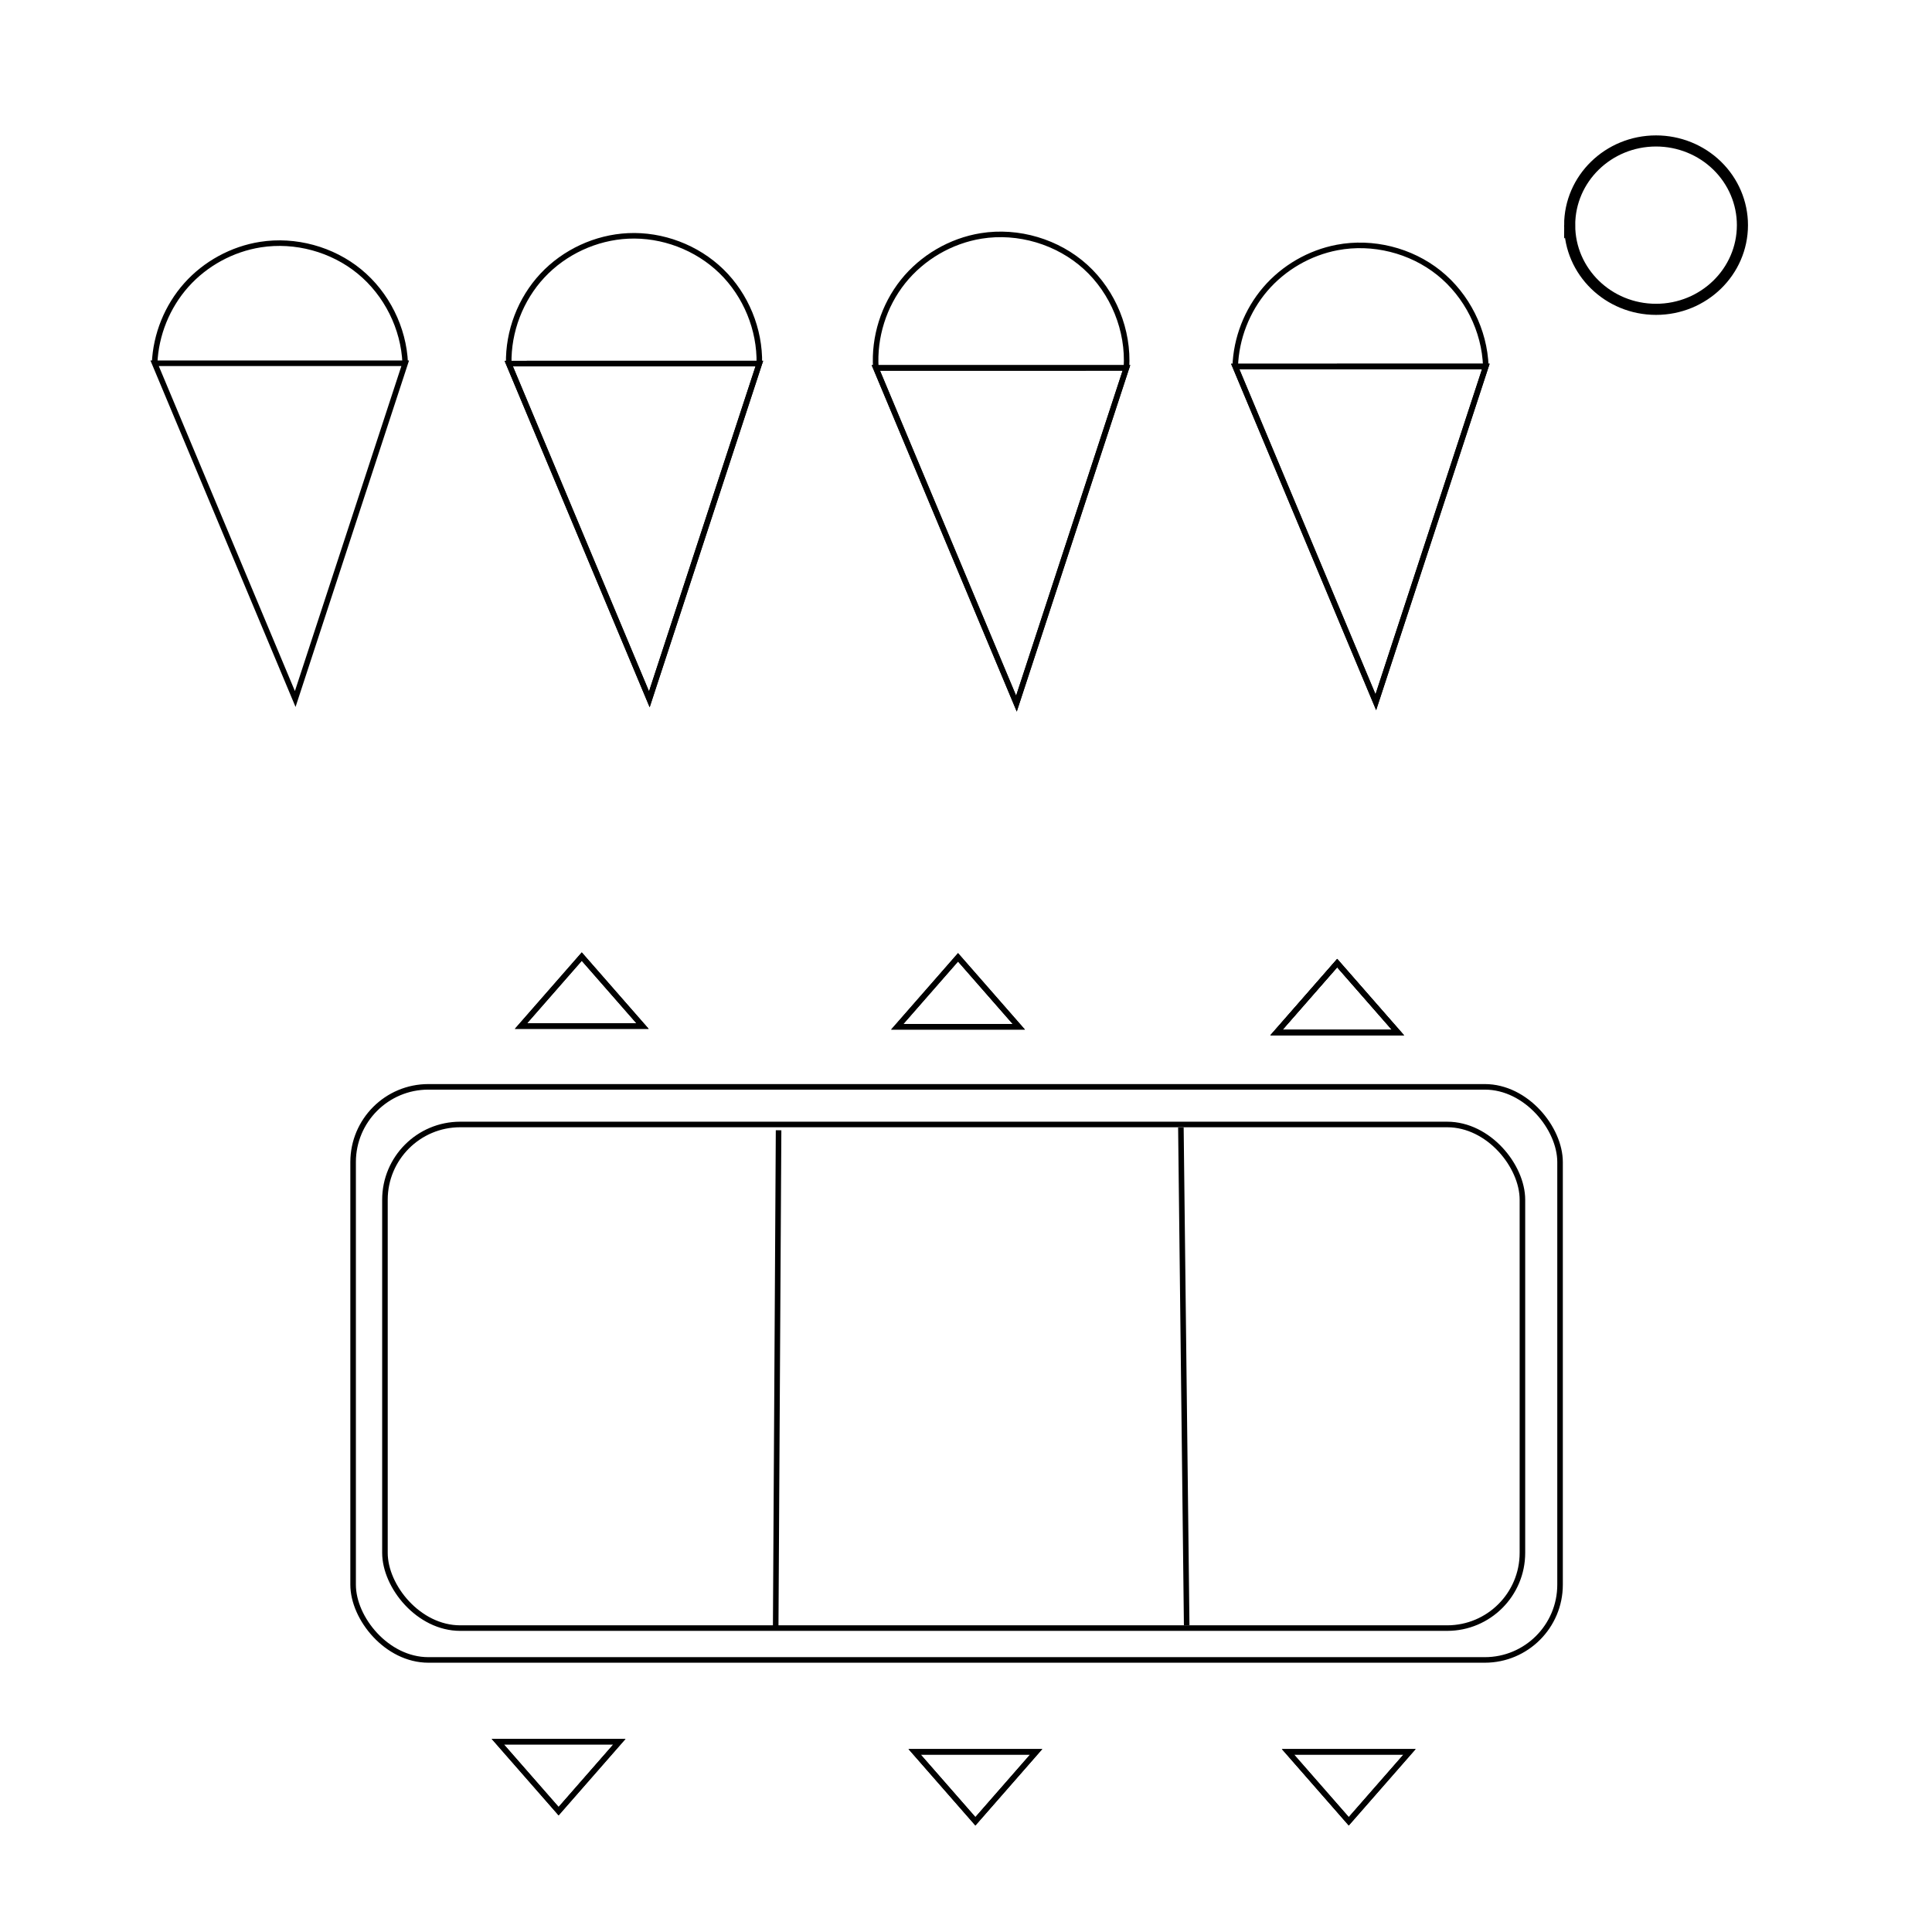 <?xml version="1.0" encoding="UTF-8" standalone="no"?>
<svg
   xmlns:dc="http://purl.org/dc/elements/1.1/"
   xmlns:cc="http://creativecommons.org/ns#"
   xmlns:rdf="http://www.w3.org/1999/02/22-rdf-syntax-ns#"
   xmlns:svg="http://www.w3.org/2000/svg"
   xmlns="http://www.w3.org/2000/svg"
   xmlns:sodipodi="http://sodipodi.sourceforge.net/DTD/sodipodi-0.dtd"
   xmlns:inkscape="http://www.inkscape.org/namespaces/inkscape"
   viewBox="0.0 0.0 348.0 348.0"
   fill="none"
   version="1.1"
   id="svg6"
   sodipodi:docname="Neapolitan.svg"
   inkscape:version="0.92.4 (5da689c313, 2019-01-14)">
  <defs
     id="defs10">
    <inkscape:path-effect
       effect="spiro"
       id="path-effect1062"
       is_visible="true" />
    <inkscape:path-effect
       effect="spiro"
       id="path-effect1058"
       is_visible="true" />
    <inkscape:path-effect
       effect="spiro"
       id="path-effect1050"
       is_visible="true" />
    <inkscape:path-effect
       effect="spiro"
       id="path-effect1046"
       is_visible="true" />
  </defs>
  <sodipodi:namedview
     pagecolor="#ffffff"
     bordercolor="#666666"
     borderopacity="1"
     objecttolerance="10"
     gridtolerance="10"
     guidetolerance="10"
     inkscape:pageopacity="0"
     inkscape:pageshadow="2"
     inkscape:window-width="1920"
     inkscape:window-height="1001"
     id="namedview8"
     showgrid="false"
     inkscape:zoom="1.9181287"
     inkscape:cx="122.84715"
     inkscape:cy="176.1573"
     inkscape:window-x="-9"
     inkscape:window-y="-9"
     inkscape:window-maximized="1"
     inkscape:current-layer="svg6" />
  <path
     id="path2"
     d="M 5.078,5.775 5.08,343.445 H 341.992 V 5.775 Z M 115.074,34.057 c 0.277,0.011 0.539,0.08 0.775,0.242 0.13,0.089 0.248,0.193 0.369,0.293 0.11,-0.021 0.22,-0.042 0.33,-0.062 -0.185,-0.141 -0.191,-0.152 0.369,-0.07 -0.123,0.022 -0.246,0.047 -0.369,0.07 0.24,0.184 0.788,0.608 0.936,1.455 0.567,0.815 0.998,1.74 1.365,2.66 0.199,-0.008 0.38,-0.019 0.578,-0.027 0.241,-0.071 0.481,-0.138 0.721,-0.207 2.213,-0.757 4.47,-1.364 6.814,-1.42 1.008,-0.024 2.442,-0.577 3.014,0.254 0.473,0.687 0.747,1.518 0.863,2.381 1.464,0.078 1.342,0.059 3.787,0.199 3.306,0.189 8.612,0.538 12.143,1.092 0.952,0.149 2.661,0.606 3.775,0.896 1.606,0.827 2.676,1.014 2.078,4.006 -0.041,0.205 -0.126,0.392 -0.232,0.568 1.221,-0.287 2.448,-0.535 3.695,-0.557 3.83,-0.067 7.415,0.668 5.033,5.789 -0.479,1.029 -2.026,1.023 -3.039,1.535 -6.202,0.453 -7.646,0.582 -10.834,0.65 -0.571,0.756 -1.665,1.014 -2.68,1.131 -0.225,0.477 -0.503,0.908 -0.916,1.227 -0.434,0.335 -1.054,0.608 -1.785,0.832 1.517,0.114 3.062,0.218 4.658,0.307 1.973,-0.277 3.948,-0.537 5.932,-0.738 1.428,-0.023 9.772,-0.597 10.959,1.176 0.714,1.066 0.382,2.79 -0.434,3.971 0.702,1.043 0.471,1.353 -0.229,1.467 0.07,0.75 -0.465,1.474 -1.771,2.131 -1.001,0.503 -2.148,0.641 -3.221,0.961 -2.266,0.298 -4.521,0.704 -6.799,0.895 -1.805,0.151 -3.546,0.262 -5.262,0.352 1.438,-0.01 2.857,-0.019 4.617,-0.061 1.618,-0.038 3.233,-0.146 4.848,-0.256 0.71,-0.049 1.418,-0.136 2.125,-0.219 0.121,-0.014 0.358,-0.194 0.357,-0.072 -0.004,0.909 -0.067,1.816 -0.146,2.723 0.382,0.73 0.732,1.472 0.996,2.25 2.55,-0.03 5.1,-0.073 7.648,-0.146 2.209,-0.064 4.417,-0.166 6.621,-0.326 1.106,-0.08 2.468,-1.123 3.305,-0.395 0.046,0.04 0.08,0.09 0.123,0.133 0.152,-0.042 0.308,-0.075 0.459,-0.121 -0.009,0.232 -0.003,0.47 0.012,0.709 0.772,1.223 0.871,2.925 1.424,4.303 -0.629,0.173 -1.258,0.318 -1.887,0.449 -0.282,0.201 -0.674,0.236 -1.102,0.215 -3.172,0.557 -6.358,0.685 -9.66,0.824 -2.48,0.104 -4.962,0.175 -7.443,0.232 -0.533,0.302 -1.23,0.493 -2.1,0.488 -0.264,0.562 -0.796,1.058 -1.586,1.387 -0.006,0.034 -0.016,0.066 -0.023,0.1 0.176,0.01 0.443,0.023 0.623,0.033 0.396,-0.062 0.793,-0.118 1.188,-0.193 0.317,-0.06 0.619,-0.096 0.904,-0.111 1.039,-0.056 1.861,0.171 2.451,0.555 0.854,0.045 1.151,0.064 2.189,0.119 0.966,-0.28 3.629,-1.073 4.076,-0.578 0.14,0.155 0.252,0.299 0.381,0.449 0.032,-0.002 0.148,-0.004 0.178,-0.006 -0.056,0.004 -0.11,0.009 -0.17,0.014 2.275,2.657 2.817,4.646 -0.42,5.248 -1.171,0.218 -2.377,0.1 -3.57,0.105 -1.22,0.236 -2.449,0.428 -3.674,0.639 0.526,1.015 0.168,2.204 -1.119,2.877 0.016,0.072 0.038,0.128 0.051,0.207 0.391,0.453 0.554,0.981 0.525,1.502 3.026,-0.116 6.052,-0.263 9.074,-0.488 1.764,-0.131 3.514,-0.407 5.268,-0.637 0.707,-0.093 1.402,-0.352 2.115,-0.33 0.691,0.021 1.349,0.305 2.023,0.457 0.19,0.413 0.424,0.812 0.65,1.213 2.248,-0.109 4.494,-0.228 6.742,-0.348 5.154,-0.275 5.153,4.926 0,5.215 v -0.002 c -3.031,0.17 -6.062,0.335 -9.094,0.461 -0.078,0.042 -0.231,0.136 -0.266,0.15 -1.776,0.741 -3.702,1.075 -5.594,1.424 -0.532,0.098 -1.387,0.205 -2.178,0.311 -0.149,0.805 -0.212,1.649 -0.324,2.471 0.126,0.011 0.253,0.021 0.379,0.031 1.079,0.091 2.527,-0.543 3.236,0.275 0.059,0.068 0.101,0.145 0.154,0.217 0.263,-0.03 0.529,-0.043 0.791,-0.078 -0.051,0.186 -0.074,0.387 -0.109,0.582 2.525,0.273 6.37,0.686 8.201,0.883 6.461,0.64 18.814,2.116 27.887,2.527 0.961,-0.333 1.954,-0.679 2.746,-0.957 0.881,-0.139 1.756,-0.511 2.643,-0.416 3.117,0.333 5.132,2.275 2.029,6.172 -0.802,1.008 -2.54,0.522 -3.828,0.518 -0.851,-0.003 -1.822,-0.037 -2.795,-0.072 -1.482,0.508 -2.972,0.974 -4.367,1.234 -6.034,1.128 -11.225,1.135 -17.416,1.113 -7.564,-0.027 -15.065,-0.371 -22.605,-0.699 -0.007,0.002 -0.013,0.006 -0.019,0.008 -1.546,0.458 -3.15,0.693 -4.725,1.039 -0.966,0.087 -1.932,0.16 -2.898,0.225 0.97,0.505 1.867,1.192 2.828,1.719 -0.076,0.159 -0.138,0.328 -0.203,0.494 0.169,0.016 0.337,0.031 0.506,0.047 0.11,-0.039 0.223,-0.071 0.332,-0.113 0.646,-0.253 1.36,-1.354 1.879,-0.895 0.416,0.369 0.724,0.823 0.982,1.314 0.449,0.042 0.898,0.088 1.348,0.129 0.662,-0.022 1.324,-0.039 1.986,-0.064 1.602,0.153 2.698,0.07 3.299,0.537 3.686,0.313 7.374,0.606 11.064,0.865 7.037,0.041 14.074,0.094 21.111,0.164 5.705,-0.118 8.234,-0.044 13.594,-0.553 0.297,-0.028 1.693,-0.248 3.1,-0.426 -0.155,-0.687 0.381,-0.925 2.338,-0.223 0.247,-0.007 0.458,-0.005 0.604,0.016 1.174,0.169 2.928,-0.101 3.424,0.977 0.689,1.497 -0.483,3.261 -0.725,4.891 -6.42,1.54 -5.301,1.524 -14.721,1.506 -7.063,-0.013 -14.129,-0.211 -21.18,-0.623 -2.488,-0.145 -4.972,-0.325 -7.457,-0.498 -1.377,-0.03 -1.46,-0.049 -14.432,-0.109 -0.072,-3.4e-4 -0.145,3.3e-4 -0.217,0 -2.788,0.625 -5.615,1.013 -8.455,1.311 -0.156,0.339 -0.403,0.66 -0.744,0.939 3.238,-0.085 6.527,-0.207 15.299,-0.537 2.642,-0.099 5.282,-0.238 7.924,-0.326 0.232,-0.008 4.877,-0.167 5.904,0.035 0.631,0.124 1.208,0.44 1.812,0.66 0.399,1.201 1.41,2.358 1.197,3.605 -0.4,2.348 -3.47,2.284 -4.953,2.447 -1.467,0.162 -2.939,0.281 -4.408,0.416 -9.539,0.876 -5.143,0.541 -15.775,1.059 -3.753,0.036 -7.505,0.107 -11.258,0.107 -1,4e-5 -4.242,-0.036 -6.521,-0.057 -1.705,1.195 -3.745,1.744 -5.818,2.082 -1.022,0.166 -1.896,0.279 -2.73,0.375 -0.083,0.043 -0.149,0.097 -0.236,0.137 -0.232,0.105 -0.761,0.113 -1.35,0.096 -0.022,0.287 -0.045,0.574 -0.094,0.854 0.945,0.908 1.918,1.797 2.541,2.934 0.203,0.371 -0.583,0.624 -0.938,0.855 -1.861,1.215 -4.138,1.947 -6.234,2.512 -0.844,0.227 -5.036,1.136 -8.766,1.936 -1.41,0.456 -2.812,0.937 -4.229,1.371 -3.089,0.946 -6.209,1.788 -9.312,2.688 -4.072,1.18 -3.448,1.161 -7.332,1.727 -0.658,0.096 -1.826,0.853 -1.982,0.207 -0.212,-0.875 -0.308,-1.832 -0.252,-2.77 -1.128,0.046 -2.258,0.085 -3.385,0.152 -1.154,0.07 -7.142,0.722 -8.221,0.068 -1.377,-0.834 -1.824,-2.654 -2.736,-3.98 0.207,-0.31 0.382,-0.648 0.564,-0.979 -1.975,-0.119 -3.956,-0.28 -5.986,-0.502 -1.695,-0.185 -3.37,-0.525 -5.057,-0.775 -1.312,-0.195 -2.665,-0.194 -3.939,-0.561 -1.097,-0.316 -2.064,-0.975 -3.096,-1.463 -0.523,-0.933 -1.418,-1.76 -1.771,-2.742 -0.517,-0.072 -1.609,-0.208 -1.902,-0.254 -1.14,-0.179 -7.869,-1.09 -8.852,-2.703 -0.251,-0.412 -0.365,-0.865 -0.414,-1.34 -2.564,0.014 -5.12,0.005 -7.656,-0.025 -5.216,-0.062 -10.426,-0.354 -15.639,-0.531 0.103,-0.27 0.182,-0.512 0.26,-0.752 -0.059,-8.2e-4 -0.132,-0.003 -0.191,-0.004 -0.421,0.284 -1.046,0.243 -1.811,-0.023 -1.419,-0.022 -1.987,-0.022 -3.992,-0.057 -1.632,-0.028 -3.458,0.574 -5.021,0.312 -1.926,0.667 -3.434,0.824 -3.787,-0.42 -0.266,-0.94 -0.06,-2.025 0.426,-2.992 -0.212,-0.755 -0.239,-1.529 0.012,-2.201 0.346,-0.929 1.33,-0.85 2.613,-0.301 1.773,-0.583 3.933,0.354 5.865,0.387 2.188,0.037 2.797,0.038 4.285,0.061 -0.33,-0.889 -0.576,-1.786 -0.506,-2.715 0.049,-0.654 1.31,0.044 1.965,0.074 1.972,0.092 3.944,0.198 5.916,0.291 8.622,0.408 17.254,0.823 25.887,0.721 -1.431,-0.397 -2.795,-1.018 -4.197,-1.514 0.254,-0.962 0.286,-2.032 0.523,-3.002 -1.876,1.4e-4 -3.753,-7.5e-4 -5.629,0.006 -0.809,0.003 -1.618,0.008 -2.428,0.01 -0.743,0.002 -1.894,0.664 -2.229,0 -0.003,-0.006 -0.005,-0.013 -0.008,-0.019 -0.108,0.001 -0.216,0.002 -0.324,0.004 0.027,-0.267 0.024,-0.542 0.029,-0.814 -0.675,0.132 -1.316,0.192 -1.744,-0.191 -0.674,0.251 -1.147,0.29 -1.17,-0.146 -0.034,-0.659 -0.026,-1.358 0.059,-2.045 -1.999,0.012 -3.997,0.023 -5.996,0.037 -1.327,0.01 -2.654,0.021 -3.98,0.035 -0.247,0.003 -0.739,0.261 -0.744,0.014 -0.024,-1.152 -0.073,-2.357 0.09,-3.506 -0.502,-0.076 -0.693,-0.106 -1.312,-0.199 -0.974,-0.147 -2.658,0.493 -2.918,-0.457 -0.856,-3.128 -0.364,-4.455 0.727,-4.967 0.031,-0.064 0.05,-0.118 0.082,-0.184 0.229,-0.466 0.764,-0.341 1.357,-0.105 1.194,-0.026 2.612,0.263 3.832,0.311 2.364,0.093 4.729,0.151 7.094,0.227 3.055,0.213 6.109,0.457 9.166,0.641 0.093,0.006 0.186,0.01 0.279,0.016 -0.222,-1.172 -0.07,-2.536 -0.295,-3.707 0.189,-0.013 0.288,-0.019 0.443,-0.029 0.14,-0.405 0.315,-0.834 0.57,-1.322 -1.776,-0.362 -3.518,-0.888 -5.279,-1.318 -1.028,-0.227 -2.056,-0.455 -3.084,-0.682 -1.039,0.099 -2.209,0.362 -2.658,-0.434 -0.015,-0.026 -0.023,-0.047 -0.037,-0.072 -0.925,-0.126 -1.691,-0.29 -1.697,-0.936 -0.186,-0.016 -0.373,-0.017 -0.559,-0.039 -3.512,-0.412 -5.386,-0.443 -2.326,-5.783 -0.489,-2.008 0.547,-3.576 2.355,-4.764 0.754,-0.496 1.725,-0.559 2.617,-0.693 0.313,-0.047 0.625,-0.083 0.938,-0.119 0.135,-0.427 0.503,-0.668 1.051,-0.879 -0.493,-0.078 -0.985,-0.165 -1.479,-0.236 C 41.888,86.578 40.077,87.255 39,86.307 c -0.665,-0.007 -1.339,0.001 -1.996,-0.018 0.338,-0.91 0.437,-2.008 0.67,-3 -0.143,-0.754 -0.269,-1.521 -0.508,-2.213 0.562,0.02 1.147,0.027 1.729,0.035 0.018,-0.013 0.03,-0.03 0.049,-0.043 0.886,-0.602 2.005,-0.293 3.129,0.059 1.687,-0.01 3.36,-0.034 4.91,-0.037 1.003,-0.002 2.005,-0.006 3.008,-0.008 0.132,-0.265 0.277,-0.541 0.465,-0.863 -1.105,-2.414 -0.523,-2.268 1.408,-2.275 0.337,-0.002 0.674,0.004 1.012,0.006 7.05e-4,-0.18 0.026,-0.345 0.043,-0.516 -0.719,-0.083 -1.438,-0.176 -2.158,-0.248 -1.978,-0.199 -3.965,-0.289 -5.949,-0.422 -1.064,-0.071 -2.347,0.456 -3.193,-0.191 -0.155,-0.119 -0.278,-0.228 -0.424,-0.344 -0.023,-0.001 -0.045,0.004 -0.068,0.002 -0.112,-0.01 -0.073,-0.019 0.029,-0.033 -3.036,-2.425 -3.879,-4.178 -0.82,-5.119 0.909,-0.279 1.88,-0.279 2.82,-0.418 2.101,-0.091 4.201,-0.267 6.305,-0.271 1.95,-0.004 5.853,0.115 9.926,0.252 0.183,-0.103 0.373,-0.196 0.578,-0.266 0.096,-0.032 -0.217,0.326 -0.131,0.273 0.296,-0.18 0.527,-0.449 0.791,-0.674 l 0.559,-0.332 c 0.426,-0.101 0.851,-0.204 1.277,-0.303 0.023,-0.034 -0.01,0.022 0.006,-0.002 0.146,-0.034 0.29,-0.074 0.438,-0.104 0.039,-0.008 -0.055,0.056 -0.088,0.078 -0.177,0.119 -0.367,0.22 -0.543,0.34 -0.051,0.081 0.024,-0.037 -0.055,0.09 0.518,-0.239 1.05,-0.453 1.576,-0.678 0.098,-0.354 0.038,-0.211 0.617,-1.125 0.005,0.068 0.005,0.204 0.01,0.305 0.019,-0.005 0.042,-0.01 0.061,-0.016 0.121,-0.451 0.175,-0.922 0.33,-1.361 -1.824,-0.3 -3.649,-0.599 -5.473,-0.902 -0.644,0.001 -1.13,0.019 -1.537,0.012 -0.418,0.082 -0.983,0.334 -1.018,-0.014 -0.009,-0.093 -0.015,-0.152 -0.023,-0.242 -0.318,-0.294 -0.376,-0.953 -0.303,-2.182 -1.968,-0.103 -3.936,-0.212 -5.9,-0.32 -0.632,-0.308 -1.915,-0.221 -1.896,-0.924 0.045,-1.759 0.873,-3.556 2.047,-4.867 0.612,-0.684 1.801,-0.371 2.715,-0.451 0.72,-0.064 1.79,-0.091 2.955,-0.104 0.202,-0.207 0.424,-0.42 0.666,-0.639 1.132,-1.025 3.029,-0.395 4.553,-0.496 2.455,-0.162 5.468,-0.233 8.467,-0.275 0.155,-0.11 0.333,-0.195 0.488,-0.307 1.629,-1.173 3.329,-2.259 4.732,-3.701 -0.502,-0.091 -1.003,-0.183 -1.506,-0.27 -0.374,-0.036 -0.729,-0.082 -0.986,-0.174 -0.777,-0.131 -1.554,-0.259 -2.33,-0.396 -0.261,-0.046 -0.905,0.083 -0.779,-0.15 0.414,-0.769 0.757,-1.408 1.066,-1.965 0.06,-0.583 0.144,-1.09 0.238,-1.553 -0.1,-0.499 -0.193,-0.974 -0.318,-1.602 -0.046,-0.231 0.461,0.094 0.693,0.135 0.012,0.002 0.025,0.004 0.037,0.006 0.095,-0.234 0.205,-0.422 0.316,-0.607 -1.497,0.115 -2.648,0.289 -3.467,0.018 -0.075,0.015 -0.132,5.41e-4 -0.164,-0.053 -0.897,-0.386 -1.373,-1.428 -1.496,-3.93 -5.166,0.011 -10.333,0.072 -15.496,0.016 -5.161,-0.057 -5.161,-5.269 0,-5.213 5.136,0.055 10.276,-0.011 15.414,-0.025 5.138,-0.014 10.275,0.024 15.408,0.287 1.734,0.089 3.293,0.199 4.898,0.303 0.468,-0.067 0.939,-0.132 1.406,-0.201 5.055,-0.402 13.018,-1.071 18.166,-1.342 2.008,-0.105 4.019,-0.09 6.027,-0.184 0.861,-0.04 1.831,-0.53 2.662,-0.498 z M 28.539,130.49 c 0.644,0.01 1.249,0.015 1.811,0.023 0.114,-0.077 0.209,-0.181 0.291,-0.309 0.159,-0.539 0.255,-1 0.287,-1.387 -0.004,-0.168 -0.017,-0.355 -0.037,-0.549 -0.3,-0.067 -0.602,-0.124 -0.902,-0.193 -0.02,-0.069 -0.051,-0.138 -0.072,-0.207 -0.682,0.067 -1.758,0.47 -1.68,-0.098 0.028,-0.201 0.076,-0.396 0.131,-0.588 -1.01,0.239 -2.235,0.735 -3.521,1.301 1.356,0.87 2.65,1.642 3.693,2.006 z M 219.785,116.084 c -0.608,0.018 -1.475,0.113 -2.338,0.223 0.091,0.402 0.42,0.956 0.805,1.543 0.886,-0.203 1.914,-0.493 3.561,-0.938 -0.823,-0.374 -1.464,-0.626 -2.027,-0.828 z M 145.166,53.85 c -0.04,4.74e-4 -0.124,0.002 -0.164,0.002 -0.029,0.077 -0.059,0.153 -0.088,0.23 0.105,-0.067 0.207,-0.139 0.252,-0.232 z m -80.686,14.381 c -0.018,0.012 -0.039,0.026 -0.059,0.039 0.005,0.08 0.014,0.133 0.031,0.076 0.011,-0.038 0.017,-0.077 0.027,-0.115 z m -2.281,1.473 c -0.034,0.026 -0.074,0.045 -0.105,0.074 -0.144,0.136 -0.434,0.663 -0.311,0.508 0.152,-0.192 0.274,-0.378 0.416,-0.582 z M 44.02,90.41 c 0.025,0.005 0.049,0.009 0.074,0.014 0,0 0,-0.002 0,-0.002 -0.032,-0.005 -0.039,-0.006 -0.074,-0.012 z m -1.166,2.881 c -0.436,0.082 -0.87,0.192 -1.232,0.436 -0.256,0.172 0.664,0.113 0.926,-0.051 0.099,-0.062 0.204,-0.213 0.307,-0.385 z M 167.604,106.418 c -0.291,0.014 -0.582,0.036 -0.873,0.047 0.043,0.092 0.077,0.19 0.117,0.283 2.075,0.089 4.219,0.186 6.268,0.262 -1.464,-0.158 -3.835,-0.41 -5.512,-0.592 z m 17.174,22.334 c -0.052,-0.002 -0.338,0.004 -0.434,0.006 0.062,0.098 0.087,0.131 0.152,0.234 0.363,-0.181 0.491,-0.233 0.281,-0.24 z m -95.977,15.879 c -3.121,1.11 -0.042,0.512 0.049,0.496 4.82e-4,-0.159 -0.026,-0.329 -0.049,-0.496 z m 67.393,26.939 c 1.302,6e-5 2.675,1.289 2.816,3.865 0.344,6.259 2.718,11.4 6.178,16.572 1.452,2.171 2.998,4.294 4.76,6.223 0.983,1.076 10.985,9.876 11.773,10.574 8.616,7.183 16.938,14.7 24.26,23.229 4.586,5.342 9.427,11.943 13.174,17.973 1.413,2.274 2.608,4.677 3.912,7.016 2.065,4.04 3.681,8.297 4.992,12.637 0.227,0.752 0.97,3.173 0.818,4.207 -0.102,0.699 -0.47,1.333 -0.705,2 -1.305,0.159 -2.601,0.502 -3.916,0.477 -0.783,-0.015 -2.496,-2.502 -3.012,-3.105 -0.54,-0.632 -1.121,-1.226 -1.682,-1.84 -1.009,-1.204 -2.017,-2.409 -3.025,-3.613 -0.949,-1.067 -7.19,-8.102 -8.027,-8.953 -1.34,-1.363 -2.802,-2.599 -4.205,-3.896 -1.614,-1.493 -3.737,-3.783 -5.838,-5.043 -2.599,-0.209 -5.07,-1.431 -7.41,-2.475 -1.866,-0.688 -3.702,-1.453 -5.525,-2.246 -4.732,-2.059 -2.649,-6.843 2.082,-4.779 1.84,0.803 3.697,1.566 5.578,2.27 2.214,1.001 1.499,0.731 3.654,1.512 0.41,0.149 0.844,0.242 1.236,0.434 0.061,0.029 -0.014,0.188 0.053,0.195 0.606,0.066 1.221,-0.054 1.828,0.008 0.186,0.018 0.346,0.15 0.518,0.225 0.512,0.305 1.055,0.56 1.535,0.912 1.772,1.298 4.429,3.86 5.838,5.168 1.512,1.404 3.081,2.751 4.527,4.223 0.885,0.9 7.196,8.021 8.154,9.1 0.111,0.132 0.221,0.264 0.332,0.396 -0.709,-1.792 -1.483,-3.558 -2.357,-5.277 -1.227,-2.212 -2.347,-4.486 -3.68,-6.637 -3.589,-5.794 -8.272,-12.2 -12.666,-17.332 -7.202,-8.411 -15.411,-15.8 -23.898,-22.877 -1.869,-1.655 -10.795,-9.467 -12.469,-11.324 -1.905,-2.113 -3.592,-4.426 -5.146,-6.809 -3.973,-6.089 -6.466,-11.857 -6.855,-19.141 -0.138,-2.577 1.096,-3.865 2.398,-3.865 z m 41.721,78 c -0.01,0.043 0.087,0.088 0.227,0.131 -0.075,-0.041 -0.151,-0.093 -0.227,-0.131 z" />
  <path
     d="M282.734 40.554c0-8.376 6.966-15.165 15.56-15.165 4.126 0 8.084 1.597 11.001 4.441 2.918 2.844 4.558 6.702 4.558 10.724 0 8.376-6.966 15.165-15.56 15.165-8.593 0-15.559-6.79-15.559-15.165z"
     stroke-width="2"
     stroke="#000"
     id="path4" />
  <path
     style="fill:none;stroke:#000000;stroke-width:1px;stroke-linecap:butt;stroke-linejoin:miter;stroke-opacity:1"
     d="m 27.851,65.437 45.137,-0.004 -19.811,60.476 z"
     id="path995"
     inkscape:connector-curvature="0" />
  <path
     style="fill:none;stroke:#000000;stroke-width:1px;stroke-linecap:butt;stroke-linejoin:miter;stroke-opacity:1"
     d="m 91.636,65.493 45.137,-0.004 -19.811,60.476 z"
     id="path995-2"
     inkscape:connector-curvature="0" />
  <path
     inkscape:connector-curvature="0"
     id="path1012"
     d="m 91.636,65.493 45.137,-0.004 -19.811,60.476 z"
     style="fill:none;stroke:#000000;stroke-width:1px;stroke-linecap:butt;stroke-linejoin:miter;stroke-opacity:1" />
  <path
     style="fill:none;stroke:#000000;stroke-width:1px;stroke-linecap:butt;stroke-linejoin:miter;stroke-opacity:1"
     d="m 157.76,66.268 45.137,-0.004 -19.811,60.476 z"
     id="path995-4"
     inkscape:connector-curvature="0" />
  <path
     inkscape:connector-curvature="0"
     id="path1020"
     d="m 157.76,66.268 45.137,-0.004 -19.811,60.476 z"
     style="fill:none;stroke:#000000;stroke-width:1px;stroke-linecap:butt;stroke-linejoin:miter;stroke-opacity:1" />
  <path
     style="fill:none;stroke:#000000;stroke-width:1px;stroke-linecap:butt;stroke-linejoin:miter;stroke-opacity:1"
     d="m 222.493,66.014 45.137,-0.004 -19.811,60.476 z"
     id="path995-6"
     inkscape:connector-curvature="0" />
  <path
     inkscape:connector-curvature="0"
     id="path1028"
     d="m 222.493,66.014 45.137,-0.004 -19.811,60.476 z"
     style="fill:none;stroke:#000000;stroke-width:1px;stroke-linecap:butt;stroke-linejoin:miter;stroke-opacity:1" />
  <path
     style="fill:none;stroke:#000000;stroke-width:1px;stroke-linecap:butt;stroke-linejoin:miter;stroke-opacity:1"
     d="m 27.851,65.437 c 0.214,-5.168 2.269,-10.24 5.712,-14.1 3.443,-3.86 8.248,-6.478 13.358,-7.28 6.266,-0.982 12.917,0.827 17.821,4.849 4.904,4.021 7.982,10.189 8.246,16.526"
     id="path1044"
     inkscape:connector-curvature="0"
     inkscape:path-effect="#path-effect1046"
     inkscape:original-d="M 27.850613,65.437074 C 34.382099,58.657257 40.565024,51.183318 46.92073,44.05794 53.276435,36.932562 64.299778,58.306963 72.987802,65.432974" />
  <path
     style="fill:none;stroke:#000000;stroke-width:1px;stroke-linecap:butt;stroke-linejoin:miter;stroke-opacity:1"
     d="m 91.636,65.493 c -0.116,-5.805 2.113,-11.623 6.077,-15.865 3.964,-4.242 9.619,-6.858 15.418,-7.134 6.156,-0.293 12.394,2.069 16.812,6.366 4.418,4.297 6.952,10.467 6.83,16.629"
     id="path1048"
     inkscape:connector-curvature="0"
     inkscape:path-effect="#path-effect1050"
     inkscape:original-d="m 91.635931,65.492826 c 6.992273,-7.493523 14.331109,-15.333607 21.495159,-22.99891 7.16406,-7.665304 15.76235,15.328873 23.64203,22.99481" />
  <path
     style="fill:none;stroke:#000000;stroke-width:1px;stroke-linecap:butt;stroke-linejoin:miter;stroke-opacity:1"
     d="m 157.76,66.268 c -0.356,-5.549 1.425,-11.208 4.893,-15.554 3.469,-4.346 8.592,-7.337 14.082,-8.22 6.677,-1.075 13.796,1.042 18.801,5.589 5.005,4.547 7.793,11.431 7.361,18.18"
     id="path1056"
     inkscape:connector-curvature="0"
     inkscape:path-effect="#path-effect1058"
     inkscape:original-d="m 157.75977,66.267581 c 6.49977,-7.925555 12.65099,-15.85011 18.97498,-23.773665 6.32399,-7.923555 17.44247,15.845377 26.16221,23.769565" />
  <path
     style="fill:none;stroke:#000000;stroke-width:1px;stroke-linecap:butt;stroke-linejoin:miter;stroke-opacity:1"
     d="m 222.493,66.014 c 0.169,-5.079 2.115,-10.082 5.422,-13.941 3.307,-3.859 7.952,-6.548 12.946,-7.494 6.377,-1.208 13.247,0.503 18.314,4.559 5.067,4.056 8.239,10.386 8.456,16.872"
     id="path1060"
     inkscape:connector-curvature="0"
     inkscape:path-effect="#path-effect1062"
     inkscape:original-d="m 222.49263,66.014167 c 6.29715,-6.972181 12.24574,-14.290924 18.36712,-21.434886 6.12137,-7.143961 17.84771,14.286191 26.77007,21.430786" />
  <rect
     style="fill:none;fill-opacity:1;stroke:#000000;stroke-opacity:1"
     id="rect1106"
     width="217.399"
     height="103.226"
     x="63.604"
     y="195.768"
     ry="13.555" />
  <rect
     style="fill:none;fill-opacity:1;stroke:#000000;stroke-opacity:1"
     id="rect1108"
     width="204.887"
     height="90.713"
     x="69.338"
     y="202.546"
     ry="13.555" />
  <path
     style="fill:none;stroke:#000000;stroke-width:1px;stroke-linecap:butt;stroke-linejoin:miter;stroke-opacity:1"
     d="m 140.241,203.588 -0.521,89.671"
     id="path1115"
     inkscape:connector-curvature="0" />
  <path
     style="fill:none;stroke:#000000;stroke-width:1px;stroke-linecap:butt;stroke-linejoin:miter;stroke-opacity:1"
     d="m 212.707,203.067 1.043,89.671"
     id="path1119"
     inkscape:connector-curvature="0" />
  <path
     style="fill:none;stroke:#000000;stroke-width:1px;stroke-linecap:butt;stroke-linejoin:miter;stroke-opacity:1"
     d="m 104.79,172.308 -10.948,12.512 H 115.738 Z"
     id="path1125"
     inkscape:connector-curvature="0" />
  <path
     inkscape:connector-curvature="0"
     id="path1136"
     d="m 104.79,172.308 -10.948,12.512 H 115.738 Z"
     style="fill:none;stroke:#000000;stroke-width:1px;stroke-linecap:butt;stroke-linejoin:miter;stroke-opacity:1" />
  <path
     style="fill:none;stroke:#000000;stroke-width:1px;stroke-linecap:butt;stroke-linejoin:miter;stroke-opacity:1"
     d="m 172.564,172.438 -10.948,12.512 h 21.896 z"
     id="path1125-8"
     inkscape:connector-curvature="0" />
  <path
     inkscape:connector-curvature="0"
     id="path1144"
     d="m 172.564,172.438 -10.948,12.512 h 21.896 z"
     style="fill:none;stroke:#000000;stroke-width:1px;stroke-linecap:butt;stroke-linejoin:miter;stroke-opacity:1" />
  <path
     style="fill:none;stroke:#000000;stroke-width:1px;stroke-linecap:butt;stroke-linejoin:miter;stroke-opacity:1"
     d="m 240.86,173.48 -10.948,12.512 h 21.896 z"
     id="path1125-5"
     inkscape:connector-curvature="0" />
  <path
     inkscape:connector-curvature="0"
     id="path1152"
     d="m 240.86,173.48 -10.948,12.512 h 21.896 z"
     style="fill:none;stroke:#000000;stroke-width:1px;stroke-linecap:butt;stroke-linejoin:miter;stroke-opacity:1" />
  <path
     style="fill:none;stroke:#000000;stroke-width:1px;stroke-linecap:butt;stroke-linejoin:miter;stroke-opacity:1"
     d="m 240.86,173.48 -10.948,12.512 h 21.896 z"
     id="path1154"
     inkscape:connector-curvature="0" />
  <path
     style="fill:none;stroke:#000000;stroke-width:1px;stroke-linecap:butt;stroke-linejoin:miter;stroke-opacity:1"
     d="m 100.619,326.233 10.948,-12.512 H 89.671 Z"
     id="path1125-0"
     inkscape:connector-curvature="0" />
  <path
     inkscape:connector-curvature="0"
     id="path1177"
     d="m 100.619,326.233 10.948,-12.512 H 89.671 Z"
     style="fill:none;stroke:#000000;stroke-width:1px;stroke-linecap:butt;stroke-linejoin:miter;stroke-opacity:1" />
  <path
     style="fill:none;stroke:#000000;stroke-width:1px;stroke-linecap:butt;stroke-linejoin:miter;stroke-opacity:1"
     d="m 175.692,328.059 10.948,-12.512 H 164.744 Z"
     id="path1125-0-3"
     inkscape:connector-curvature="0" />
  <path
     inkscape:connector-curvature="0"
     id="path1185"
     d="m 175.692,328.059 10.948,-12.512 H 164.744 Z"
     style="fill:none;stroke:#000000;stroke-width:1px;stroke-linecap:butt;stroke-linejoin:miter;stroke-opacity:1" />
  <path
     style="fill:none;stroke:#000000;stroke-width:1px;stroke-linecap:butt;stroke-linejoin:miter;stroke-opacity:1"
     d="m 242.945,328.059 10.948,-12.512 h -21.896 z"
     id="path1125-0-5"
     inkscape:connector-curvature="0" />
  <path
     inkscape:connector-curvature="0"
     id="path1193"
     d="m 242.945,328.059 10.948,-12.512 h -21.896 z"
     style="fill:none;stroke:#000000;stroke-width:1px;stroke-linecap:butt;stroke-linejoin:miter;stroke-opacity:1" />
</svg>
